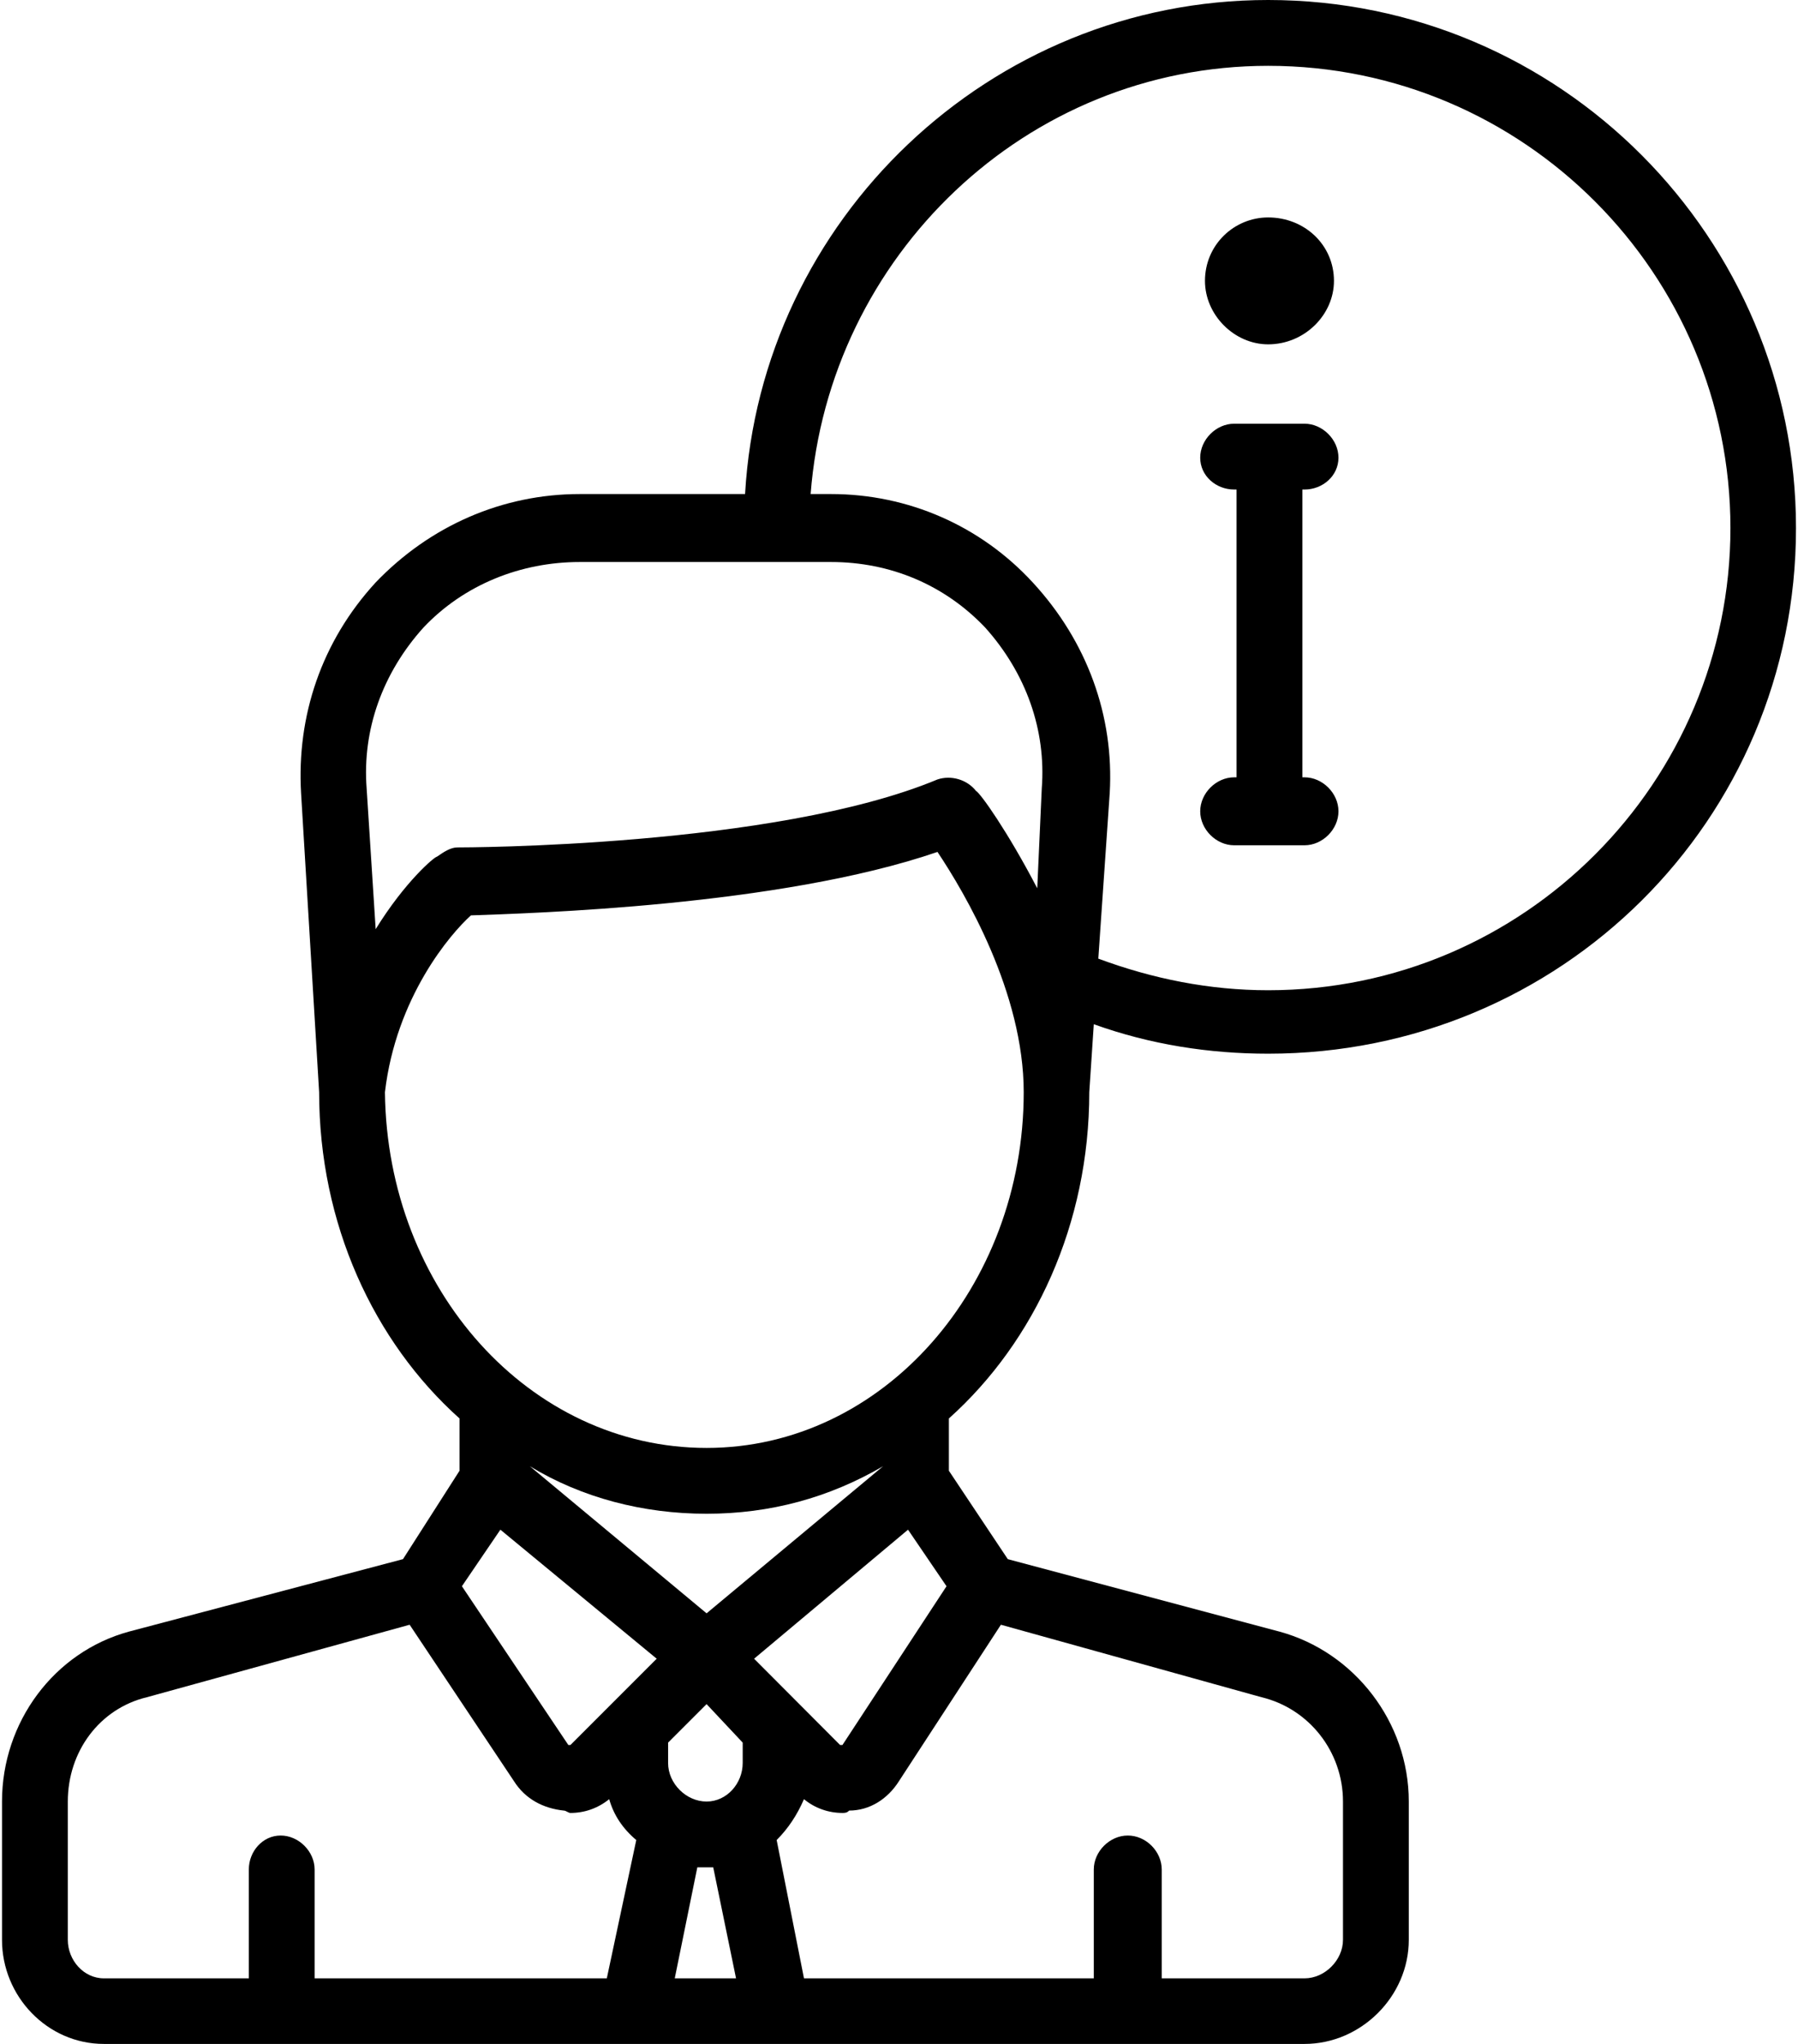 <svg xmlns="http://www.w3.org/2000/svg" width="132" height="150" shape-rendering="geometricPrecision" image-rendering="optimizeQuality" fill-rule="evenodd" viewBox="0 0 7552 8601"><path d="M4577 4596l19-286c239 86 487 124 734 124 1231 0 2222-982 2222-2212C7552 1001 6561 0 5330 0 4158 0 3194 925 3128 2079h-696c-325 0-630 133-859 372-228 248-333 562-314 887l76 1258c0 553 229 1049 591 1373v220l-238 372-1154 305C219 6952 0 7247 0 7581v582c0 238 191 438 429 438h5054c238 0 439-200 439-438v-582c0-334-229-629-544-715l-1144-305-248-372v-220c362-324 591-820 591-1373zM2966 6789l-744-619c219 133 477 200 744 200s515-67 743-200l-743 619zm-868-352l658 543-363 363h-9l-448-668 162-238zm868 1421h28l96 467h-258l95-467h39zm152-439c0 86-67 162-152 162-86 0-162-76-162-162v-86l162-162 152 162v86zm48-439l648-543 162 238-438 668h-10l-362-363zM5330 277c1078 0 1946 877 1946 1945s-868 1945-1946 1945c-247 0-486-48-715-133l48-696c19-325-95-639-324-887-220-239-525-372-849-372h-86c77-1001 906-1802 1926-1802zM1774 2641c171-181 410-276 658-276h1058c248 0 477 95 649 276 171 191 257 430 238 677l-19 420c-124-238-239-400-258-410-38-48-105-67-162-48-686 286-2002 286-2021 286-29 0-57 19-86 39-10 0-134 104-258 305l-38-592c-19-247 67-486 239-677zm-162 1955c47-400 276-667 362-744 248-9 1297-38 1964-267 115 172 363 592 363 1011 0 820-592 1497-1335 1497-744 0-1345-667-1354-1497zM277 8163v-582c0-210 133-391 333-439l1106-305 439 658c48 76 124 115 210 124 9 0 19 10 28 10 58 0 115-19 163-58 19 67 57 124 114 172l-124 582H1316v-458c0-76-67-143-143-143s-134 67-134 143v458H429c-86 0-152-77-152-162zm5368-582v582c0 85-76 162-162 162h-601v-458c0-76-66-143-143-143-76 0-143 67-143 143v458H3376l-115-582c48-48 86-105 115-172 47 39 105 58 162 58 9 0 19 0 28-10 86 0 162-48 210-124l429-658 1097 305c200 48 343 229 343 439zm-458-4310c-76 0-143 67-143 143s67 143 143 143h296c76 0 143-67 143-143s-67-143-143-143h-9V2060h9c76 0 143-57 143-134 0-76-67-143-143-143h-296c-76 0-143 67-143 143 0 77 67 134 143 134h10v1211h-10zm143-1822c153 0 277-124 277-267 0-152-124-267-277-267-143 0-266 115-266 267 0 143 123 267 266 267z"/></svg>